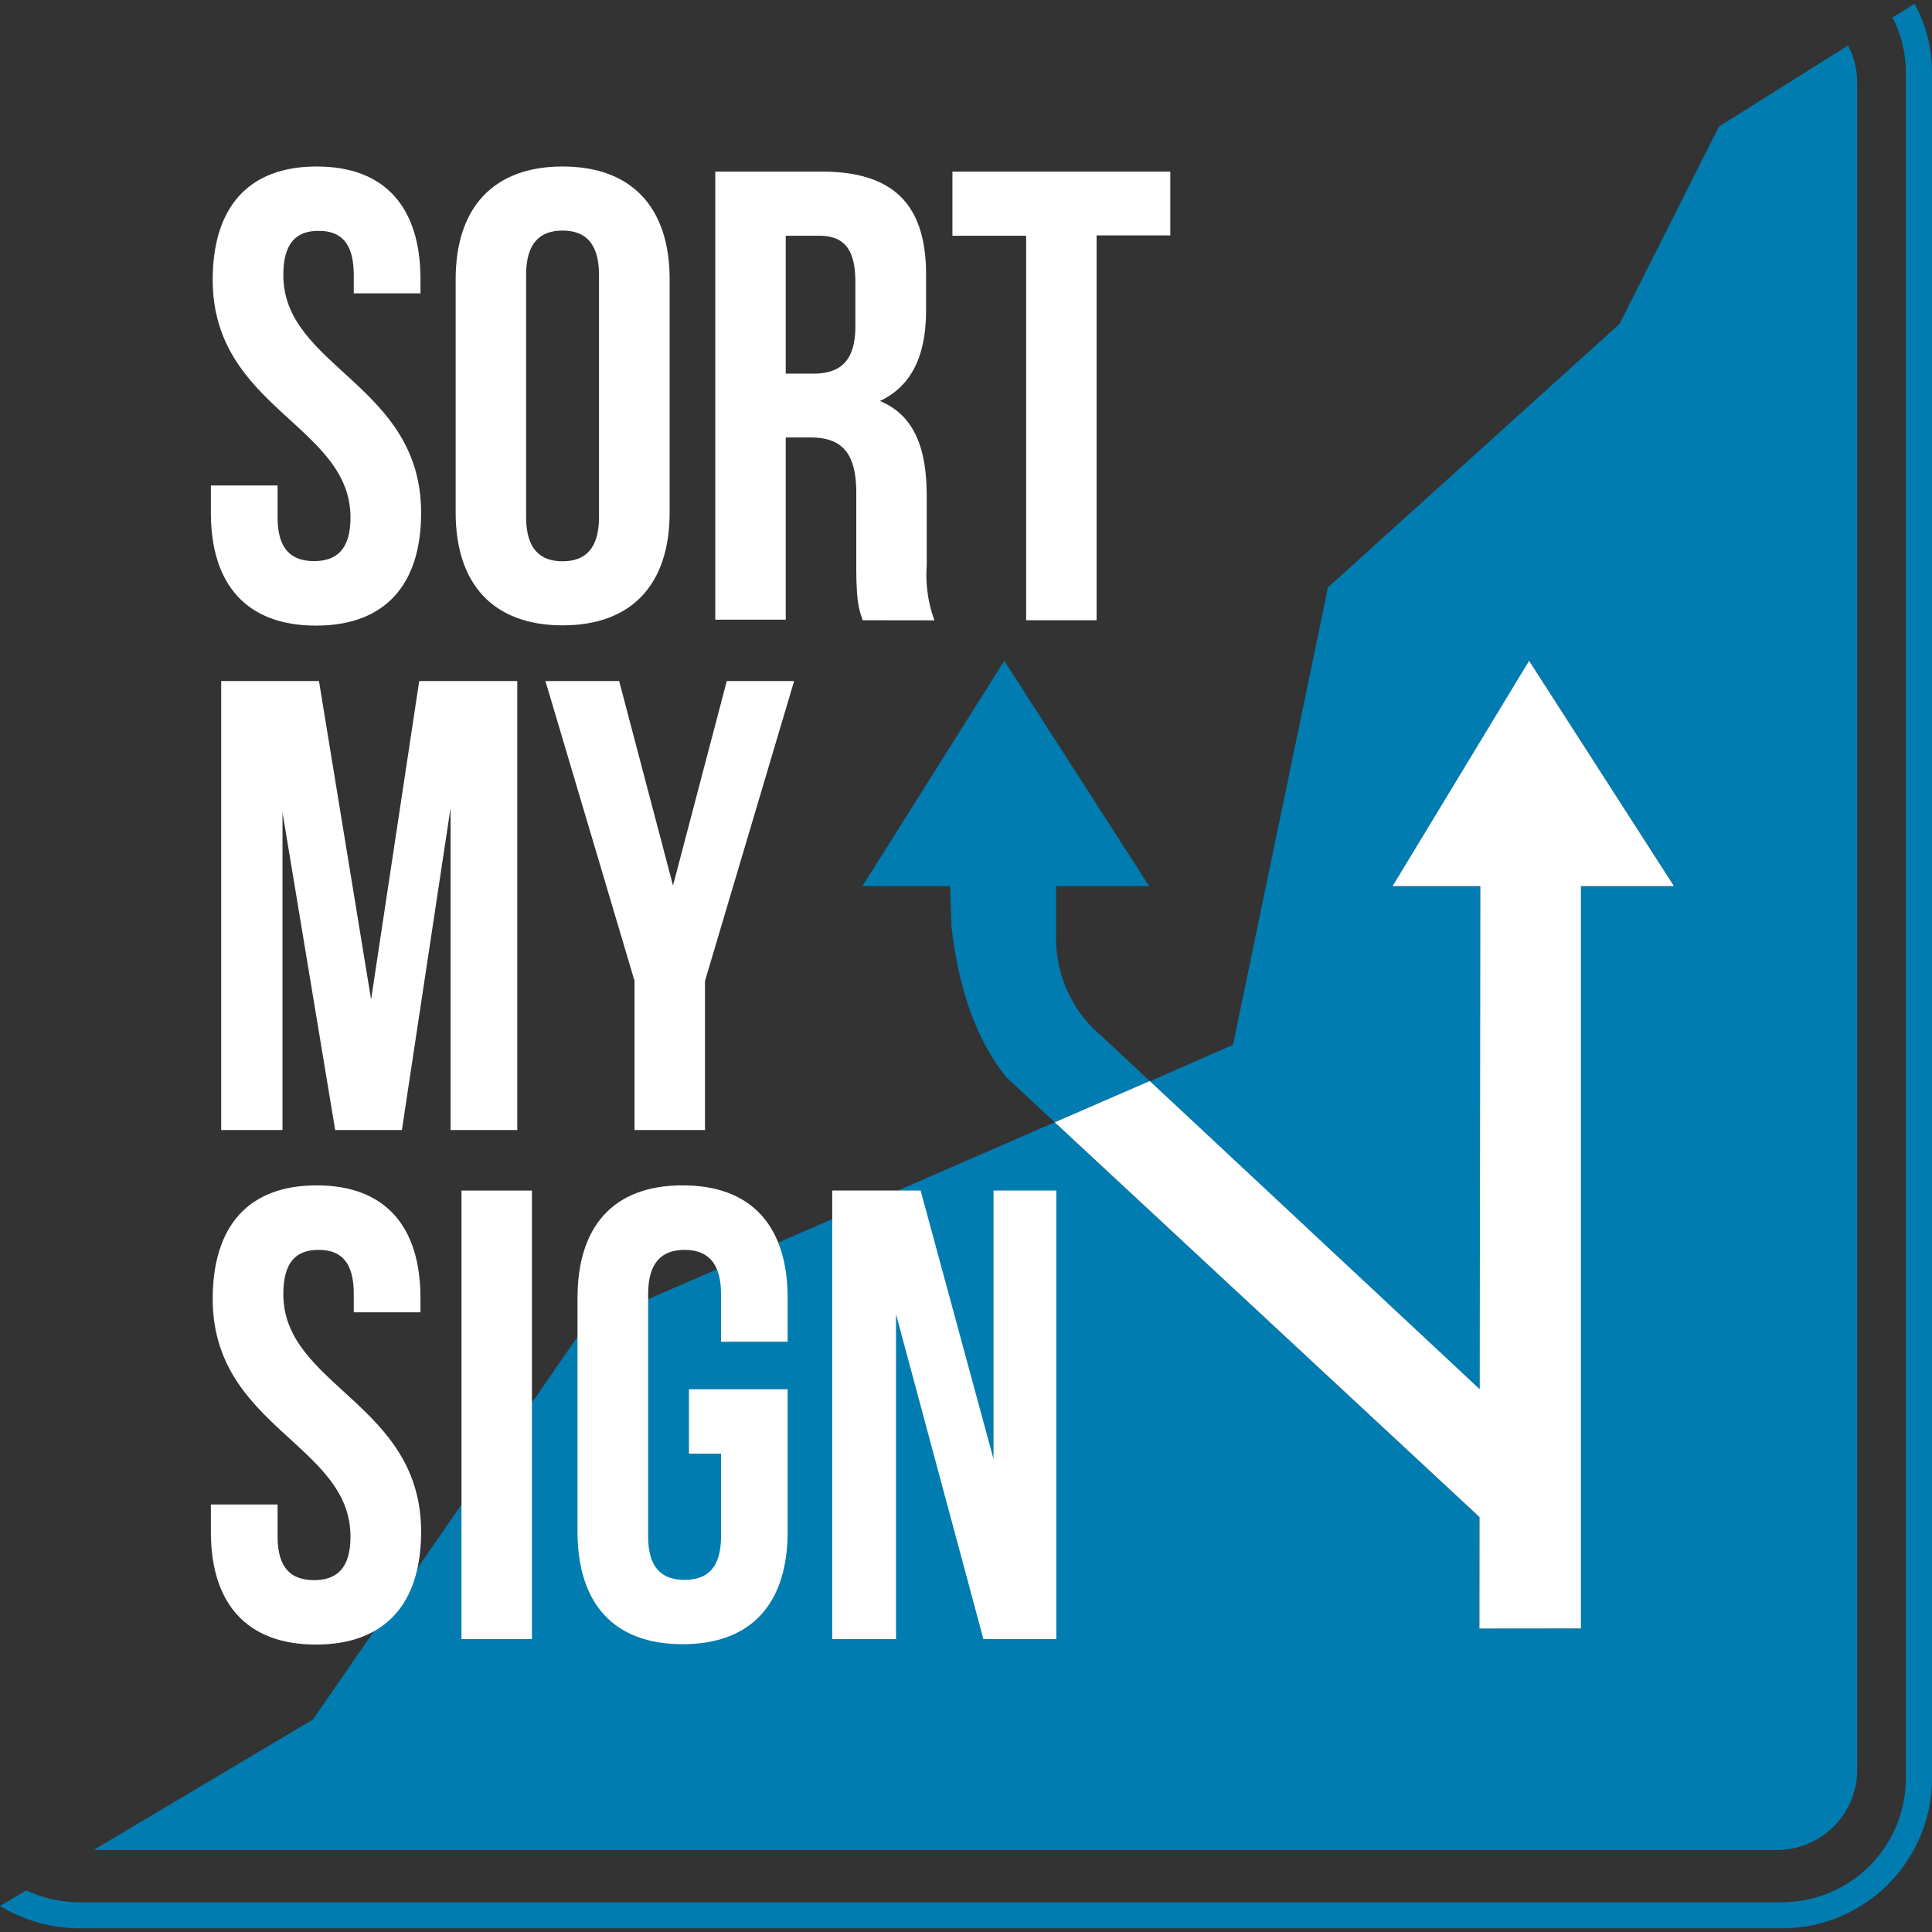 <svg id="Layer_1" data-name="Layer 1" xmlns="http://www.w3.org/2000/svg" viewBox="0 0 212 212"><rect x="0" y="0" width="212" height="212" fill="#333333" stroke="none"/><defs><style>.cls-1{fill:none;}.cls-2{fill:#007cb0;}.cls-3{fill:#fff;}</style></defs><title>Artboard 2</title><path class="cls-1" d="M195.38,208.74a13.62,13.62,0,0,0,13.75-13.44V7.89a12.94,12.94,0,0,0-1.47-6L202.78,5a8.73,8.73,0,0,1,1,4.07V194.24A8.8,8.8,0,0,1,195,203H10.27l-7.39,4.41a14.16,14.16,0,0,0,5.91,1.3Z"/><path class="cls-2" d="M203.79,194.24V9.06a8.73,8.73,0,0,0-1-4.07l-14.17,8.9L177.72,35.54l-32,28.91-10.42,50.2-9.13,4,36.21,33.82.07-55.2h-9.63l15-24.73,15.9,24.73H173.48V178.7H162.34V166.47l-46.61-43.32L64.11,145.61,34.33,188.69,10.27,203H195A8.8,8.8,0,0,0,203.79,194.24Z"/><path class="cls-2" d="M210.09.4l-2.43,1.53a12.94,12.94,0,0,1,1.47,6V195.3a13.62,13.62,0,0,1-13.75,13.44H8.79a14.16,14.16,0,0,1-5.91-1.3L0,209.14a16.9,16.9,0,0,0,8.78,2.46H195.38A16.48,16.48,0,0,0,212,195.3V7.89A15.86,15.86,0,0,0,210.09.4Z"/><path class="cls-2" d="M120.89,113.7a14,14,0,0,1-5-11.19V97.24h10.21l-15.9-24.73L94.63,97.24h9.62l.16,4.48c.72,6.18,2.41,12,6.06,16.53l5.27,4.9,10.42-4.53Z"/><polygon class="cls-3" points="162.34 178.7 173.48 178.69 173.48 97.24 183.69 97.24 167.79 72.51 152.81 97.24 162.44 97.24 162.37 152.44 126.16 118.62 115.74 123.15 162.35 166.47 162.34 178.7"/><path class="cls-3" d="M34.75,18.27c7.52,0,11.39,4.5,11.39,12.38v1.54H38.82v-2c0-3.52-1.4-4.86-3.86-4.86s-3.87,1.34-3.87,4.86c0,10.12,15.12,12,15.12,26.08,0,7.88-3.94,12.38-11.54,12.38s-11.53-4.5-11.53-12.38v-3h7.32v3.52c0,3.51,1.54,4.78,4,4.78s4-1.27,4-4.78c0-10.13-15.12-12-15.12-26.09C23.35,22.77,27.22,18.27,34.75,18.27Z"/><path class="cls-3" d="M50,30.65c0-7.88,4.15-12.38,11.74-12.38s11.74,4.5,11.74,12.38V56.24c0,7.88-4.15,12.38-11.74,12.38S50,64.12,50,56.24Zm7.73,26.09c0,3.51,1.55,4.85,4,4.85s4-1.34,4-4.85V30.16c0-3.52-1.55-4.86-4-4.86s-4,1.34-4,4.86Z"/><path class="cls-3" d="M94.66,68.06c-.42-1.27-.7-2-.7-6.05V54.28C94,49.7,92.41,48,88.9,48H86.22v20H78.49V18.83H90.16c8,0,11.46,3.73,11.46,11.33V34c0,5.07-1.61,8.37-5.06,10,3.87,1.62,5.13,5.34,5.13,10.48v7.59a14.41,14.41,0,0,0,.85,6ZM86.22,25.87V41h3c2.88,0,4.64-1.26,4.64-5.2V30.93c0-3.52-1.2-5.06-3.94-5.06Z"/><path class="cls-3" d="M104.51,18.83h23.91v7h-8.09V68.06H112.6V25.87h-8.09Z"/><path class="cls-3" d="M40.72,109.68,46,74.73H56.76V124H49.44V88.66L44.1,124H36.78L31,89.15V124H24.27V74.73H35Z"/><path class="cls-3" d="M69.63,107.64,59.85,74.73h8.09l5.91,22.44,5.9-22.44h7.39l-9.78,32.91V124H69.63Z"/><path class="cls-3" d="M34.75,130.07c7.52,0,11.39,4.5,11.39,12.38V144H38.82v-2c0-3.52-1.4-4.85-3.86-4.85s-3.87,1.33-3.87,4.85c0,10.12,15.12,12,15.12,26.09,0,7.87-3.94,12.37-11.54,12.37s-11.53-4.5-11.53-12.37v-3h7.32v3.52c0,3.52,1.54,4.78,4,4.78s4-1.26,4-4.78c0-10.13-15.12-12-15.12-26.09C23.35,134.57,27.22,130.07,34.75,130.07Z"/><path class="cls-3" d="M50.64,130.64h7.73v49.22H50.64Z"/><path class="cls-3" d="M75.6,152.44H86.43v15.61c0,7.87-3.94,12.37-11.53,12.37s-11.53-4.5-11.53-12.37v-25.6c0-7.88,3.93-12.38,11.53-12.38s11.53,4.5,11.53,12.38v4.78H79.12V142c0-3.52-1.55-4.85-4-4.85s-4,1.33-4,4.85v26.58c0,3.52,1.55,4.78,4,4.78s4-1.26,4-4.78v-9.07H75.6Z"/><path class="cls-3" d="M98.32,144.21v35.65h-7V130.64h9.7l8,29.46V130.64h6.89v49.22h-8Z"/></svg>